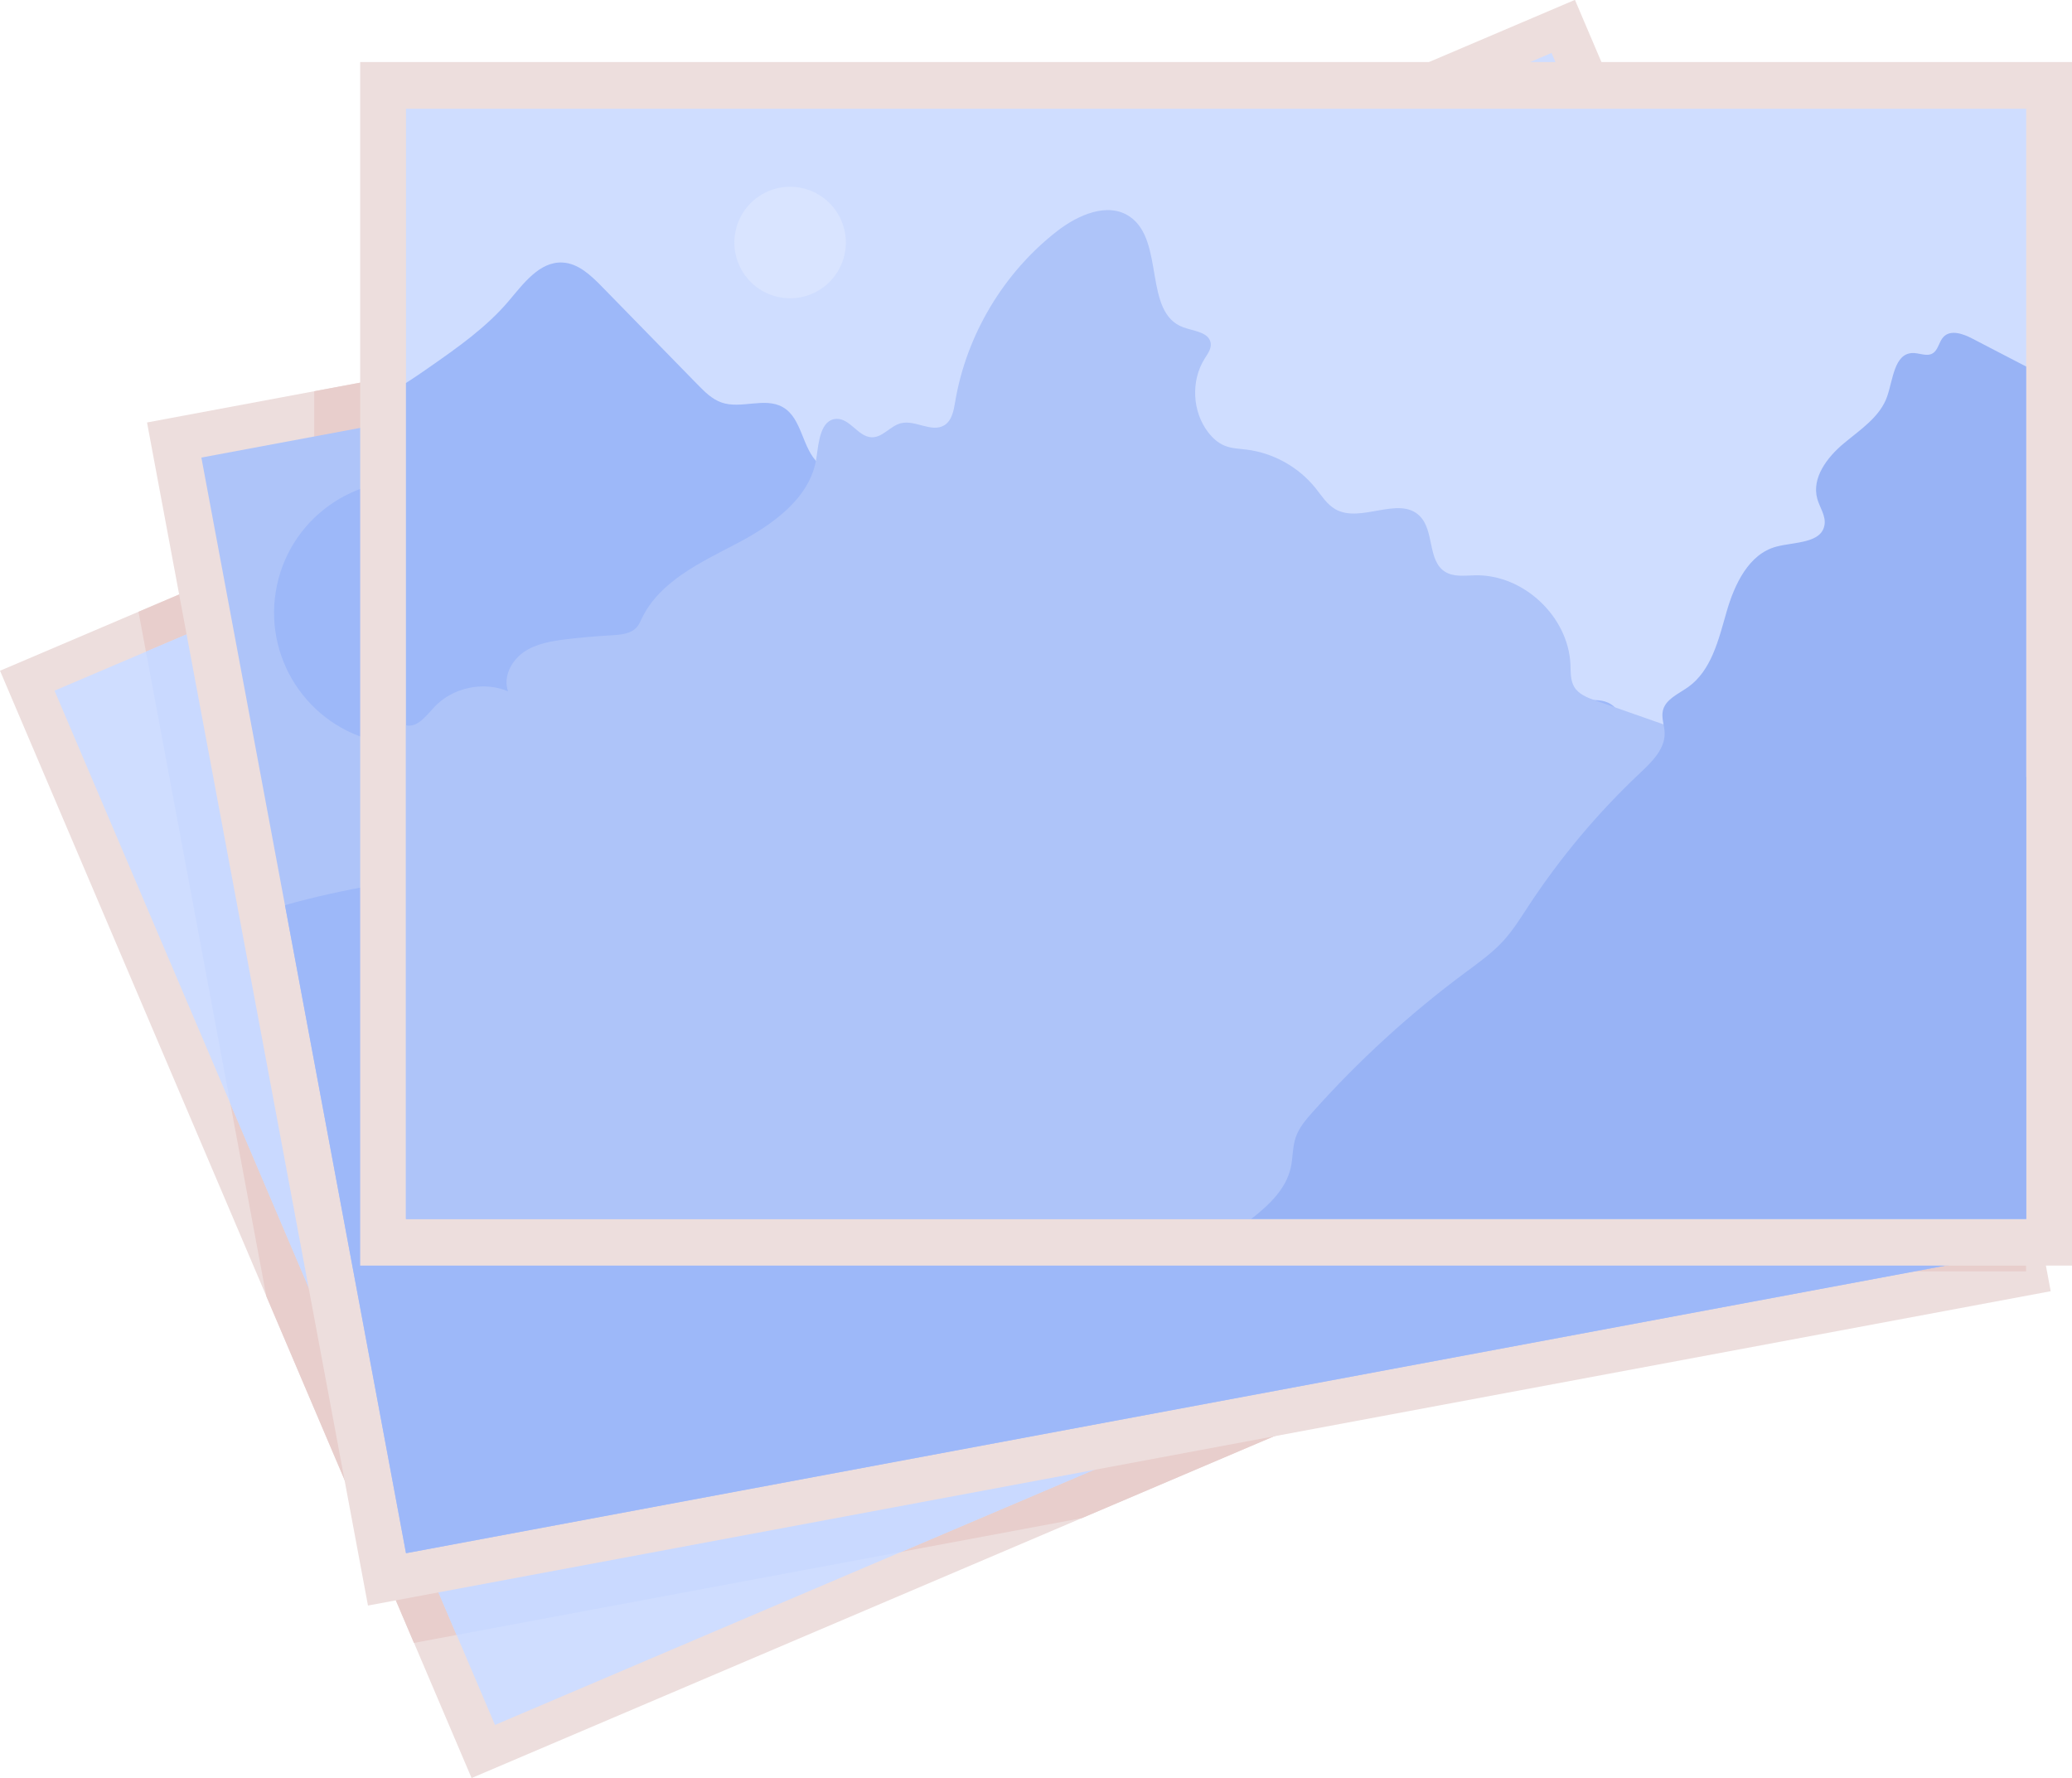 <svg id="_лой_2" xmlns="http://www.w3.org/2000/svg" width="1080" height="926.69" viewBox="0 0 1080 926.69"><g id="Travel02_538791040"><g id="Travel02_538791040-2"><g><g><path d="M87.21 149.72h892.26v627.25H87.21z" transform="translate(-138.89 246) rotate(-23.07)" fill="#eddedd"/><path d="M381.28 187.21 72.19 318.84 138.82 675.58 215.75 856.24 563.9 791.21 1030.96 592.32 997.99 415.8 862.39 97.35 381.28 187.21z" fill="#e8cecc"/></g><path d="M109.28 170.39h848.13v585.9H109.28z" transform="translate(-138.89 246) rotate(-23.07)" fill="#cfddff"/><path d="M475.3 169.65 76.08 339.65 120.08 575.24 237.97 852.09 469.89 808.77 1027.07 571.5 1016.73 516.14 840.17 101.5 475.3 169.65z" fill="#c9d9ff"/></g><g><g><path d="M126.63 132.93h892.26v627.25H126.63z" transform="translate(-72.25 112.76) rotate(-10.58)" fill="#eddedd"/><path d="M1056.06 604.21 953.73 56.35 163.8 203.89V545.74L196.16 662.6h859.9V604.21z" fill="#e8cecc"/></g><g><path d="M151.12 156.11h843.29V737H151.12z" transform="translate(-72.25 112.76) rotate(-10.58)" fill="#aec4f9"/><circle cx="211.61" cy="319.31" r="68.76" transform="translate(-137.47 477.04) rotate(-80.78)" fill="#9db8f9"/><path d="M211.62 809.48l828.95-154.83-57.09-305.67c-175.59 10-351.22 24.36-522.06 65.09-40.38 9.63-80.46 20.72-121.36 27.77-63.66 10.97-129.88 12.34-191.51 29.91l63.08 337.74z" fill="#9db8f9"/></g></g><g><path d="M187.74 32.34H1080v627.25H187.74z" fill="#eddedd"/><g><path d="M211.61 56.68h844.51v578.57H211.61z" fill="#cfddff"/><g><g><path d="M1056.13 405.11c-5.98-9.56-18.76-12.98-30.13-12.34-11.76.66-23.14 4.61-34.9 5.27-37.49 2.12-72.12-28.97-109.13-22.65-11.77 2.01-25.4 7.3-34.44-.49-2.78-2.4-4.66-5.8-7.73-7.81-4.07-2.67-9.33-2.37-14.19-1.97-19.88 1.63-39.75 3.26-59.63 4.89-9.13.75-19.19 1.24-26.48-4.31-3.54-2.7-5.99-6.54-8.63-10.12-6.2-8.4-13.77-15.66-21.31-22.89-18.04-17.3-42.28-35.97-65.47-26.64-7.93 3.19-15.67 9.64-23.95 7.47-4.69-1.23-8.19-5-11.71-8.33-19.11-18.06-46.73-26.71-72.73-22.79-18.1 2.73-40.74 9.51-51.57-5.25-4.92-6.71-5.33-16.17-11.05-22.22-11.34-11.97-34.15-2.32-46.4-13.36-8.77-7.91-8.43-23.58-18.69-29.4-9.39-5.32-21.64 1.14-31.85-2.38-4.97-1.71-8.84-5.6-12.52-9.36l-49.84-51.01c-5.77-5.91-12.37-12.21-20.63-12.6-11.96-.57-20.31 10.99-28.06 20.12-11.65 13.72-26.59 24.19-41.36 34.49-3.97 2.77-8 5.56-12.13 8.16v435.66h844.51v-230.14z" fill="#9db8f9"/><path d="M1056.13 446.46c-7.5-4.06-14.76-8.83-21.56-13.44-8.36-5.65-17.07-11.26-26.93-13.38-20.83-4.48-45.75 6.52-62.2-7.01-3.53-2.9-6.25-6.71-9.87-9.5-3.84-2.95-8.49-4.59-13.05-6.19-30.25-10.6-60.5-21.2-90.76-31.8-4.29-1.5-8.92-3.28-11.23-7.18-2.03-3.43-1.78-7.67-1.96-11.65-1.12-25.07-24.54-47.01-49.63-46.48-5.38.11-11.21 1.01-15.76-1.87-9.22-5.83-5.44-21.44-13.23-29.09-10.83-10.64-30.62 4.01-43.85-3.44-4.43-2.5-7.21-7.05-10.38-11.02-8.77-10.96-21.92-18.32-35.85-20.07-3.96-.5-8.06-.58-11.73-2.13-3.38-1.43-6.17-4.01-8.41-6.92-8.31-10.81-9.07-26.85-1.81-38.4 1.54-2.46 3.49-5.03 3.15-7.91-.69-5.88-8.81-6.38-14.36-8.42-20.94-7.69-9.42-45.1-27.85-57.67-11.38-7.76-26.92-.92-37.8 7.52-27.94 21.68-47.32 54.1-53.19 88.97-.77 4.56-1.68 9.75-5.59 12.21-6.59 4.14-15.23-2.93-22.76-1-5.5 1.42-9.44 7.45-15.12 7.31-7.06-.17-11.28-9.81-18.35-9.59-8.3.26-9.31 11.87-10.47 20.09-2.96 21.11-22.95 35.15-41.84 45.02-18.89 9.87-40 19.69-49.23 38.91-.71 1.48-1.35 3.02-2.39 4.29-3.05 3.75-8.5 4.21-13.32 4.48-7.78.43-15.54 1.1-23.28 2.02-7.85.94-15.98 2.24-22.5 6.72-6.52 4.48-10.91 13.02-8.2 20.45-12.91-5.44-29.05-1.96-38.56 8.32-4.15 4.49-8.69 10.73-14.65 9.39v257.23h844.51v-188.79z" fill="#aec4f9"/><path d="M1056.13 635.25V191.04c-9.39-4.88-18.79-9.75-28.18-14.63-4.73-2.46-11.1-4.71-14.85-.92-2.51 2.53-2.76 7.02-5.87 8.75-3.12 1.74-6.96-.43-10.52-.25-9.33.47-9.99 13.68-13.01 22.51-3.65 10.71-13.98 17.35-22.67 24.6-8.69 7.24-16.86 18.03-13.78 28.91 1.29 4.55 4.51 8.84 3.76 13.51-1.56 9.73-15.54 8.85-25.07 11.36-14.49 3.81-21.88 19.7-26.02 34.1-4.14 14.4-7.86 30.51-20.09 39.16-5.02 3.55-11.73 6.27-13.09 12.27-.85 3.77.81 7.62.93 11.48.26 8.41-6.58 15.11-12.71 20.88-22 20.69-41.55 43.97-58.13 69.2-4.14 6.3-8.12 12.75-13.19 18.32-5.88 6.44-13.06 11.51-20.06 16.71-28.83 21.41-55.46 45.76-79.37 72.56-3.58 4.01-7.17 8.22-8.88 13.31-1.68 5.02-1.37 10.5-2.54 15.67-2.49 11.08-11.01 19.24-20.56 26.71h403.89z" fill="#98b3f5"/></g><circle cx="411.83" cy="126.4" r="29.05" transform="translate(-17.02 167.22) rotate(-22.5)" fill="#d9e4ff"/></g></g></g></g></g></svg>